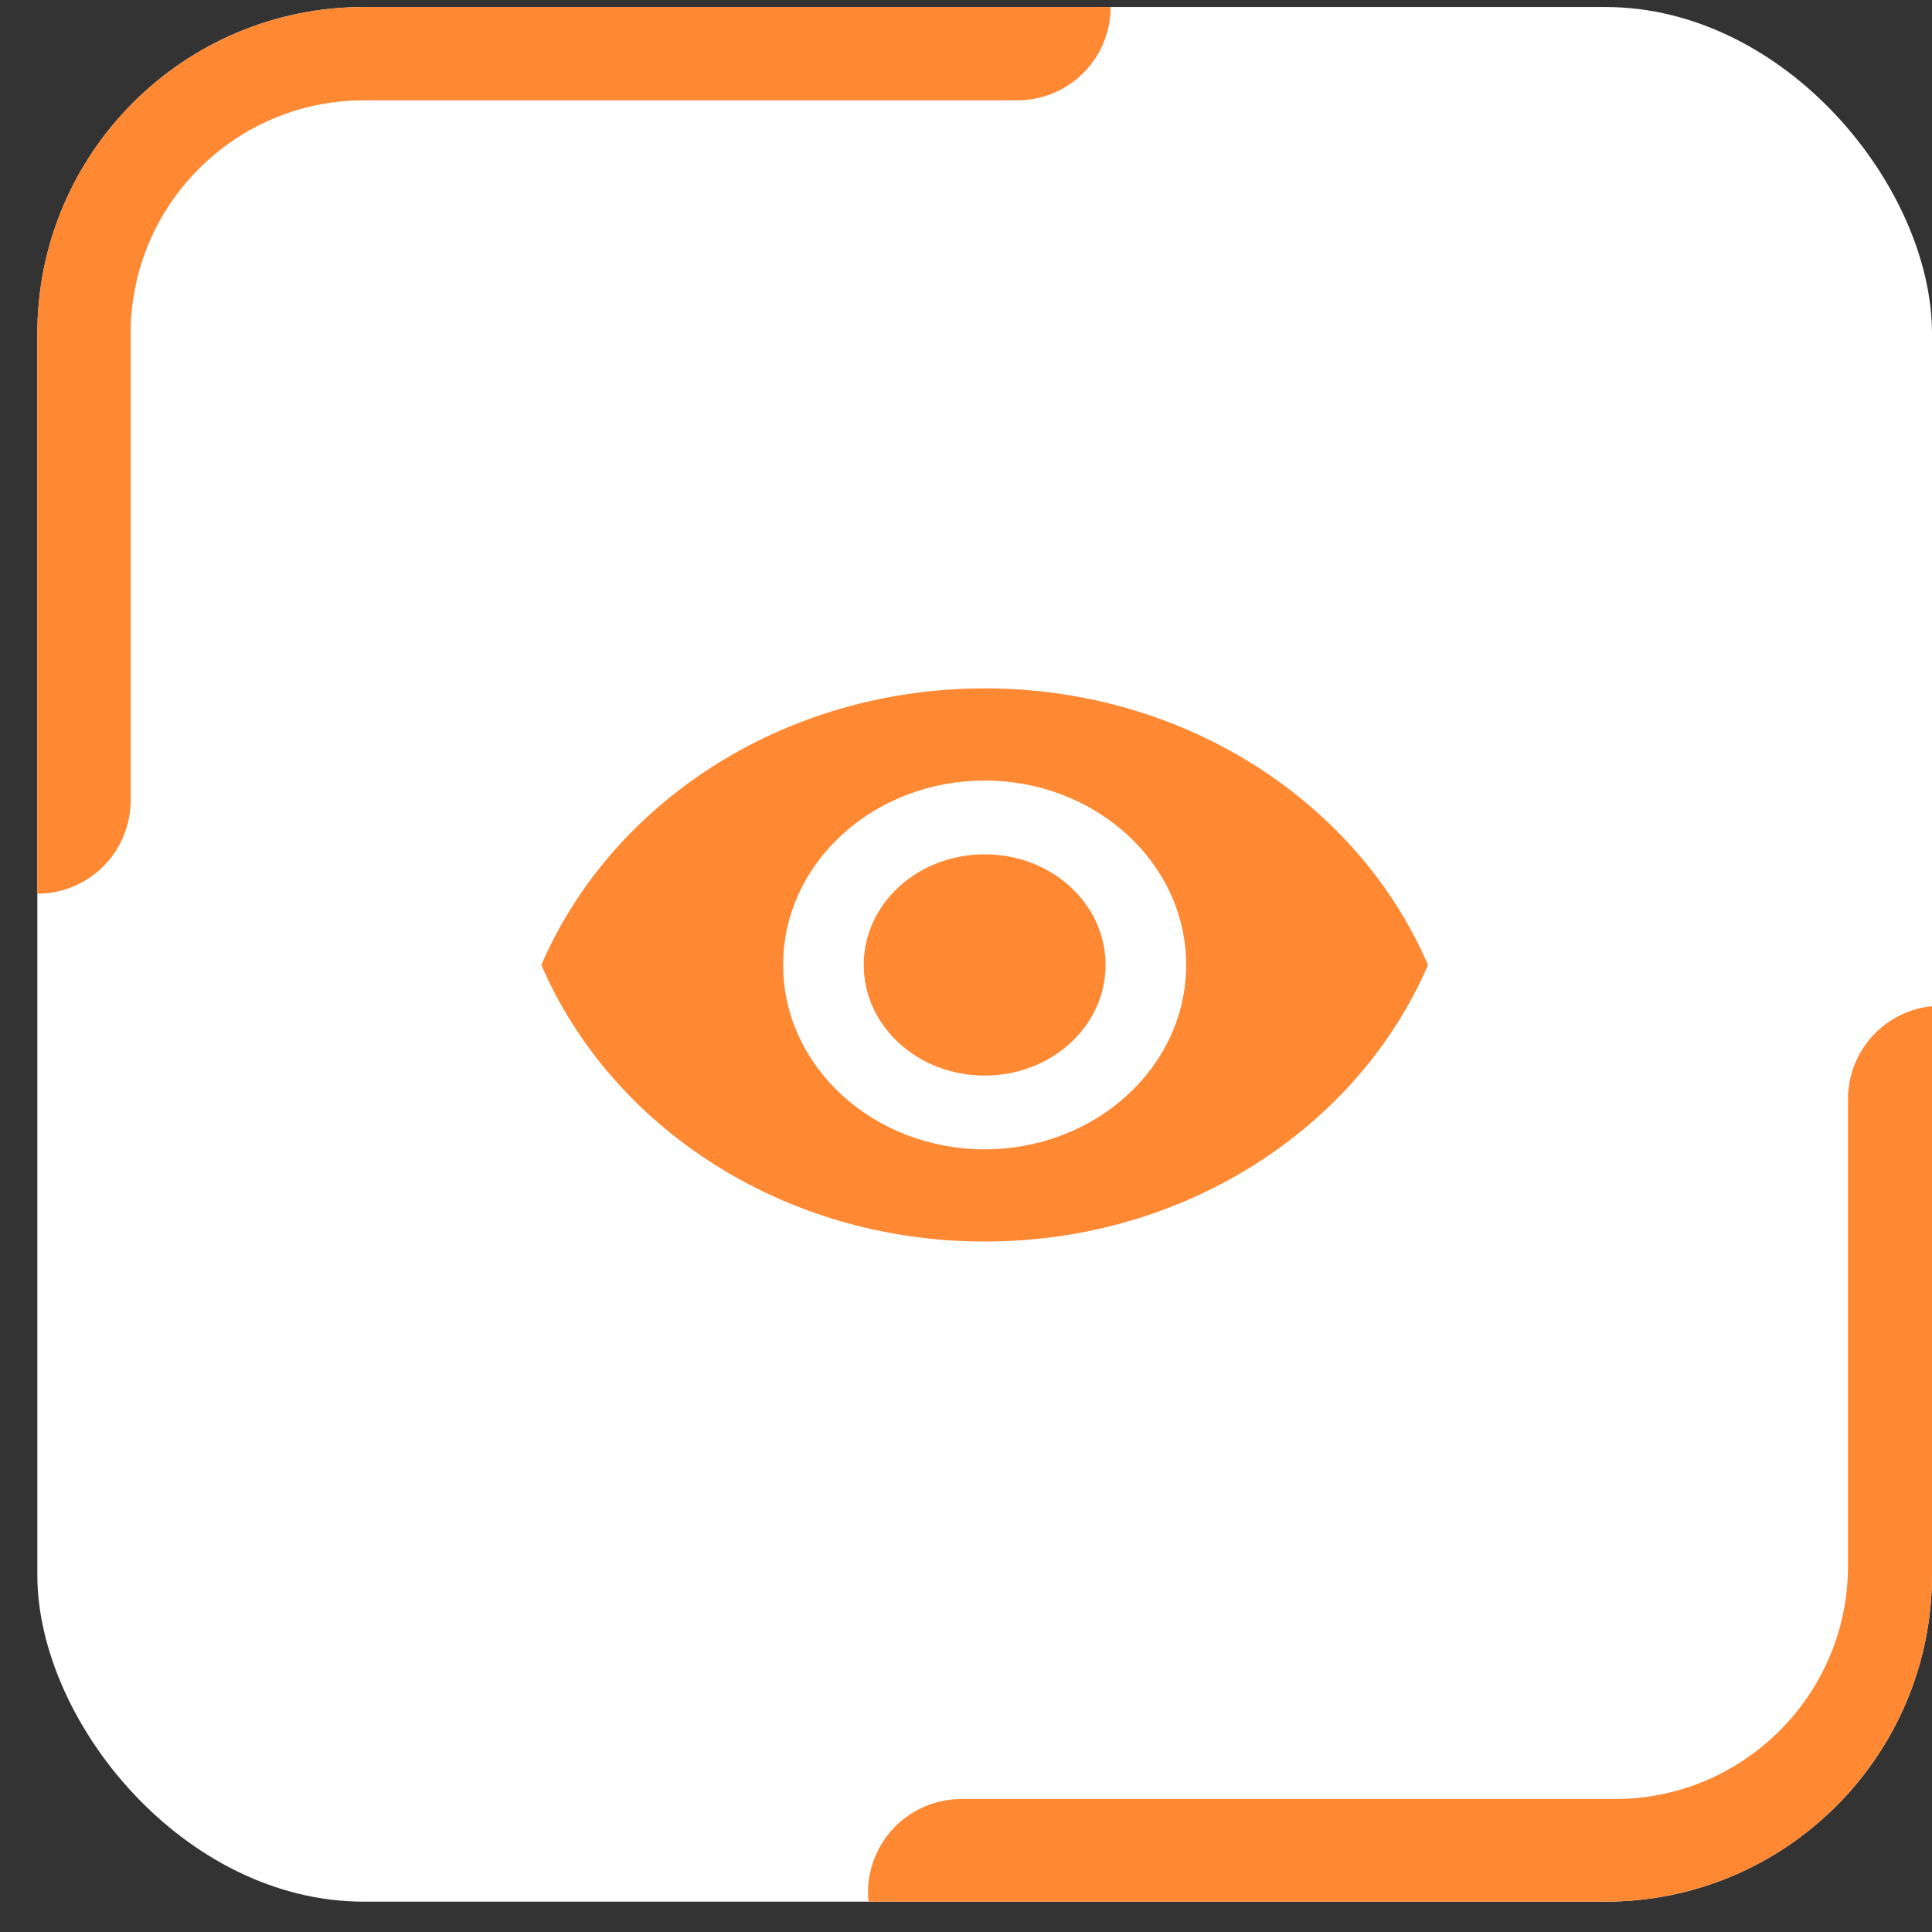<svg width="46" height="46" viewBox="0 0 46 46" fill="none" xmlns="http://www.w3.org/2000/svg">
<rect x="0" y="0" width="46" height="46" fill="#333333" stroke="none"/>
<g clip-path="url(#clip0_2_728)">
<rect x="0.889" y="0.167" width="45.111" height="45.111" rx="7.778" fill="white"/>
<path d="M24.222 0.167H8.666C4.371 0.167 0.889 3.649 0.889 7.945V19.056" stroke="#FF8833" stroke-width="4.444" stroke-linecap="round"/>
<path d="M23.444 16.39C18.646 16.39 14.549 19.12 12.889 22.975C14.549 26.829 18.646 29.56 23.444 29.56C28.242 29.56 32.34 26.829 34 22.975C32.34 19.12 28.242 16.39 23.444 16.39ZM23.444 27.365C20.796 27.365 18.646 25.398 18.646 22.975C18.646 20.551 20.796 18.585 23.444 18.585C26.093 18.585 28.242 20.551 28.242 22.975C28.242 25.398 26.093 27.365 23.444 27.365ZM23.444 20.341C21.851 20.341 20.565 21.517 20.565 22.975C20.565 24.432 21.851 25.609 23.444 25.609C25.037 25.609 26.323 24.432 26.323 22.975C26.323 21.517 25.037 20.341 23.444 20.341Z" fill="#FF8833"/>
<path d="M22.889 45.056L38.444 45.056C42.74 45.056 46.222 41.573 46.222 37.278L46.222 26.167" stroke="#FF8833" stroke-width="4.444" stroke-linecap="round"/>
</g>
<defs>
<clipPath id="clip0_2_728">
<rect x="0.889" y="0.167" width="45.111" height="45.111" rx="7.778" fill="white"/>
</clipPath>
</defs>
</svg>
